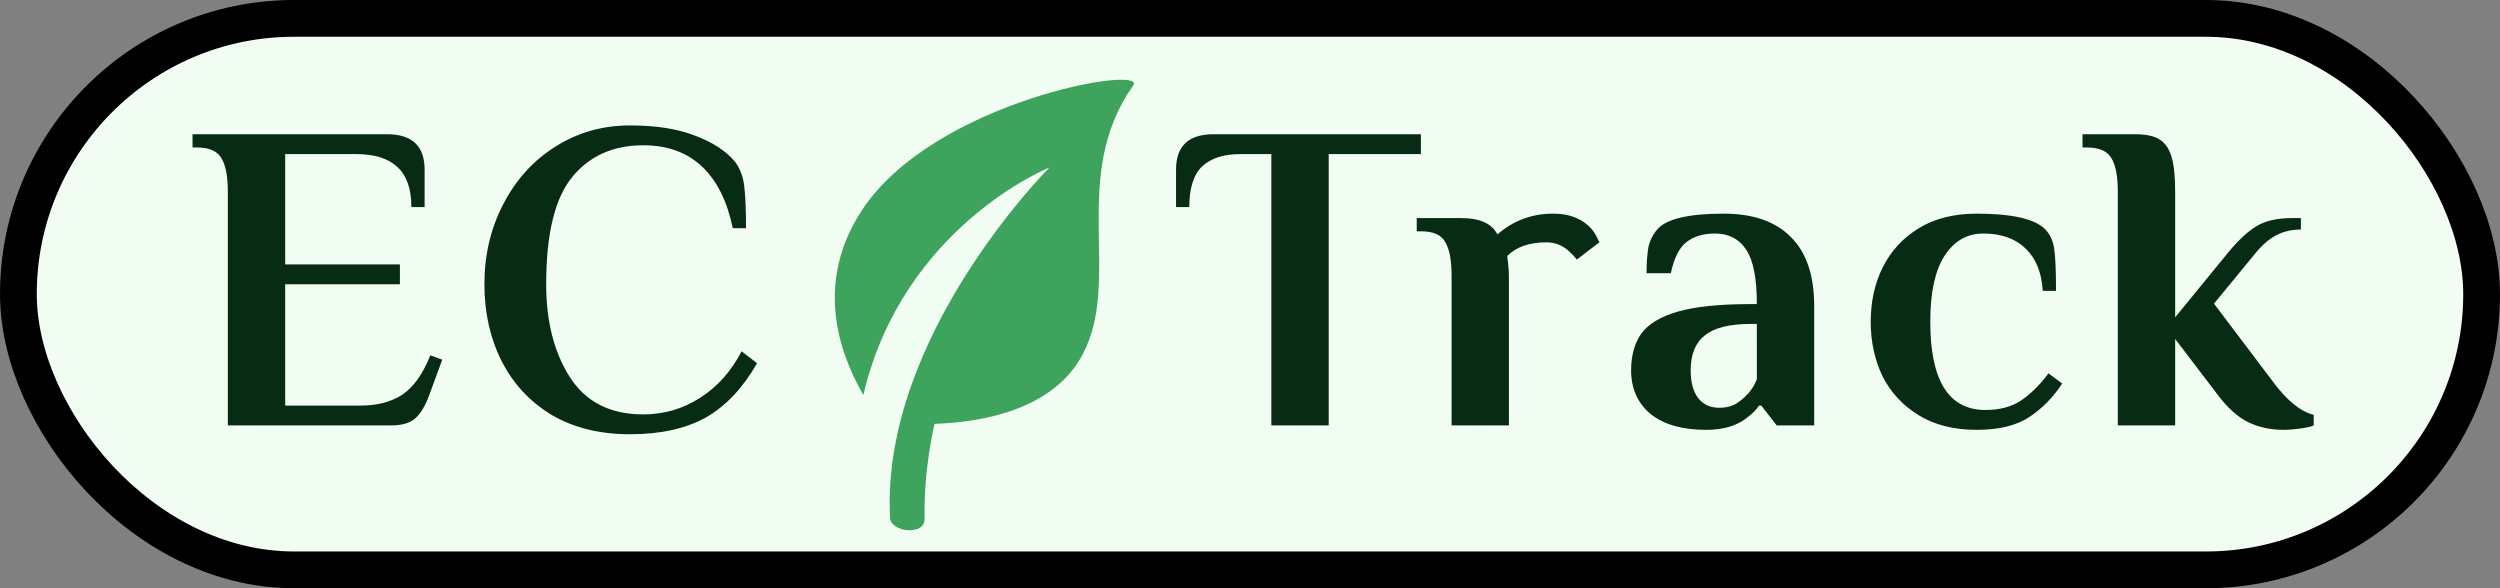 <svg width="136" height="32" viewBox="0 0 136 32" fill="none" xmlns="http://www.w3.org/2000/svg">
<rect x="0" y="0" width="136" height="32" fill="#808080" stroke="none"/>
<rect x="1" y="1" width="134" height="30" rx="15" fill="#F1FCF3"/>
<rect x="1" y="1" width="134" height="30" rx="15" stroke="black" stroke-width="2"/>
<path d="M12.394 10.423C12.394 9.607 12.282 9.007 12.058 8.623C11.834 8.223 11.386 8.023 10.714 8.023H10.474V7.303H21.058C22.418 7.303 23.098 7.943 23.098 9.223V11.263H22.378C22.378 10.271 22.122 9.543 21.61 9.079C21.114 8.615 20.37 8.383 19.378 8.383H15.514V14.383H21.754V15.463H15.514V22.063H19.618C20.53 22.063 21.29 21.863 21.898 21.463C22.506 21.047 23.01 20.335 23.41 19.327L24.058 19.567L23.362 21.463C23.154 22.039 22.906 22.463 22.618 22.735C22.33 23.007 21.882 23.143 21.274 23.143H12.394V10.423ZM34.272 23.623C32.624 23.623 31.2 23.271 30 22.567C28.816 21.847 27.912 20.871 27.288 19.639C26.664 18.407 26.352 17.015 26.352 15.463C26.352 13.863 26.696 12.407 27.384 11.095C28.072 9.767 29.016 8.727 30.216 7.975C31.432 7.207 32.784 6.823 34.272 6.823C35.68 6.823 36.856 7.007 37.8 7.375C38.744 7.727 39.464 8.191 39.96 8.767C40.248 9.135 40.424 9.591 40.488 10.135C40.552 10.679 40.584 11.439 40.584 12.415H39.864C39.56 10.943 39 9.823 38.184 9.055C37.368 8.287 36.304 7.903 34.992 7.903C33.36 7.903 32.072 8.479 31.128 9.631C30.184 10.783 29.712 12.727 29.712 15.463C29.712 17.495 30.144 19.183 31.008 20.527C31.872 21.871 33.2 22.543 34.992 22.543C36.112 22.543 37.136 22.247 38.064 21.655C39.008 21.063 39.768 20.215 40.344 19.111L41.184 19.759C40.416 21.103 39.488 22.087 38.4 22.711C37.312 23.319 35.936 23.623 34.272 23.623ZM69.161 8.383H67.457C66.561 8.383 65.873 8.607 65.393 9.055C64.929 9.503 64.697 10.239 64.697 11.263H63.977V9.223C63.977 7.943 64.657 7.303 66.017 7.303H77.297V8.383H72.281V23.143H69.161V8.383ZM86.189 12.103C86.478 12.311 86.686 12.543 86.814 12.799C86.942 13.039 87.005 13.167 87.005 13.183L85.781 14.119C85.669 13.975 85.525 13.823 85.35 13.663C84.998 13.343 84.59 13.183 84.126 13.183C83.198 13.183 82.486 13.431 81.99 13.927L82.037 14.287C82.07 14.575 82.085 14.839 82.085 15.079V23.143H78.966V14.983C78.966 14.167 78.853 13.567 78.629 13.183C78.421 12.783 77.981 12.583 77.309 12.583H77.07V11.863H79.445C79.99 11.863 80.413 11.935 80.718 12.079C81.037 12.207 81.285 12.431 81.462 12.751C82.326 11.999 83.334 11.623 84.486 11.623C85.174 11.623 85.742 11.783 86.189 12.103ZM92.813 23.383C91.517 23.383 90.509 23.095 89.789 22.519C89.085 21.927 88.733 21.135 88.733 20.143C88.733 19.343 88.917 18.679 89.285 18.151C89.669 17.623 90.333 17.223 91.277 16.951C92.221 16.679 93.533 16.543 95.213 16.543H95.573C95.573 15.151 95.381 14.167 94.997 13.591C94.613 12.999 94.045 12.703 93.293 12.703C92.669 12.703 92.157 12.855 91.757 13.159C91.357 13.463 91.069 14.031 90.893 14.863H89.573C89.573 14.319 89.605 13.855 89.669 13.471C89.749 13.087 89.917 12.751 90.173 12.463C90.669 11.903 91.869 11.623 93.773 11.623C95.373 11.623 96.589 12.047 97.421 12.895C98.269 13.727 98.693 14.983 98.693 16.663V23.143H96.653L95.813 22.063H95.693C95.549 22.287 95.325 22.511 95.021 22.735C94.477 23.167 93.741 23.383 92.813 23.383ZM93.533 22.183C93.869 22.183 94.157 22.119 94.397 21.991C94.637 21.847 94.869 21.655 95.093 21.415C95.301 21.191 95.461 20.927 95.573 20.623V17.623H95.213C94.077 17.623 93.253 17.831 92.741 18.247C92.229 18.647 91.973 19.279 91.973 20.143C91.973 20.799 92.109 21.303 92.381 21.655C92.653 22.007 93.037 22.183 93.533 22.183ZM107.527 23.383C106.295 23.383 105.247 23.119 104.383 22.591C103.519 22.063 102.863 21.359 102.415 20.479C101.983 19.583 101.767 18.591 101.767 17.503C101.767 16.415 101.983 15.431 102.415 14.551C102.863 13.655 103.519 12.943 104.383 12.415C105.247 11.887 106.295 11.623 107.527 11.623C109.447 11.623 110.687 11.903 111.247 12.463C111.519 12.735 111.687 13.095 111.751 13.543C111.815 13.991 111.847 14.751 111.847 15.823H111.127C111.063 14.815 110.751 14.047 110.191 13.519C109.631 12.975 108.863 12.703 107.887 12.703C107.007 12.703 106.303 13.111 105.775 13.927C105.263 14.727 105.007 15.919 105.007 17.503C105.007 20.703 106.007 22.303 108.007 22.303C108.775 22.303 109.415 22.135 109.927 21.799C110.455 21.447 110.959 20.951 111.439 20.311L112.183 20.863C111.719 21.583 111.135 22.183 110.431 22.663C109.727 23.143 108.759 23.383 107.527 23.383ZM124.209 23.383C123.505 23.383 122.857 23.239 122.265 22.951C121.689 22.647 121.145 22.151 120.633 21.463L118.329 18.439V23.143H115.209V10.423C115.209 9.607 115.097 9.007 114.873 8.623C114.649 8.223 114.201 8.023 113.529 8.023H113.289V7.303H116.169C116.745 7.303 117.185 7.399 117.489 7.591C117.793 7.783 118.009 8.103 118.137 8.551C118.265 8.983 118.329 9.607 118.329 10.423V17.263L121.233 13.711C121.777 13.055 122.289 12.583 122.769 12.295C123.249 12.007 123.889 11.863 124.689 11.863H125.169V12.487C124.689 12.487 124.257 12.583 123.873 12.775C123.489 12.967 123.121 13.271 122.769 13.687L120.441 16.519L123.633 20.743C124.401 21.783 125.145 22.391 125.865 22.567V23.143C125.737 23.207 125.497 23.263 125.145 23.311C124.809 23.359 124.497 23.383 124.209 23.383Z" fill="#082B13"/>
<g clip-path="url(#clip0_1_99)">
<path d="M61.645 4.652C58.138 9.596 61.067 15.186 58.895 19.282C57.26 22.365 53.269 22.974 50.841 23.058C50.841 23.058 50.241 25.438 50.297 28.225C50.317 29.16 48.462 28.955 48.42 28.175C47.892 18.299 57.089 9.112 57.089 9.112C57.089 9.112 49.117 12.303 46.966 21.488C46.123 19.991 43.99 15.874 46.872 11.462C50.778 5.477 62.464 3.499 61.645 4.652Z" fill="#3DA35D"/>
</g>
<defs>
<clipPath id="clip0_1_99">
<rect width="24" height="24" fill="white" transform="translate(39.001 10.143) rotate(-25)"/>
</clipPath>
</defs>
</svg>
